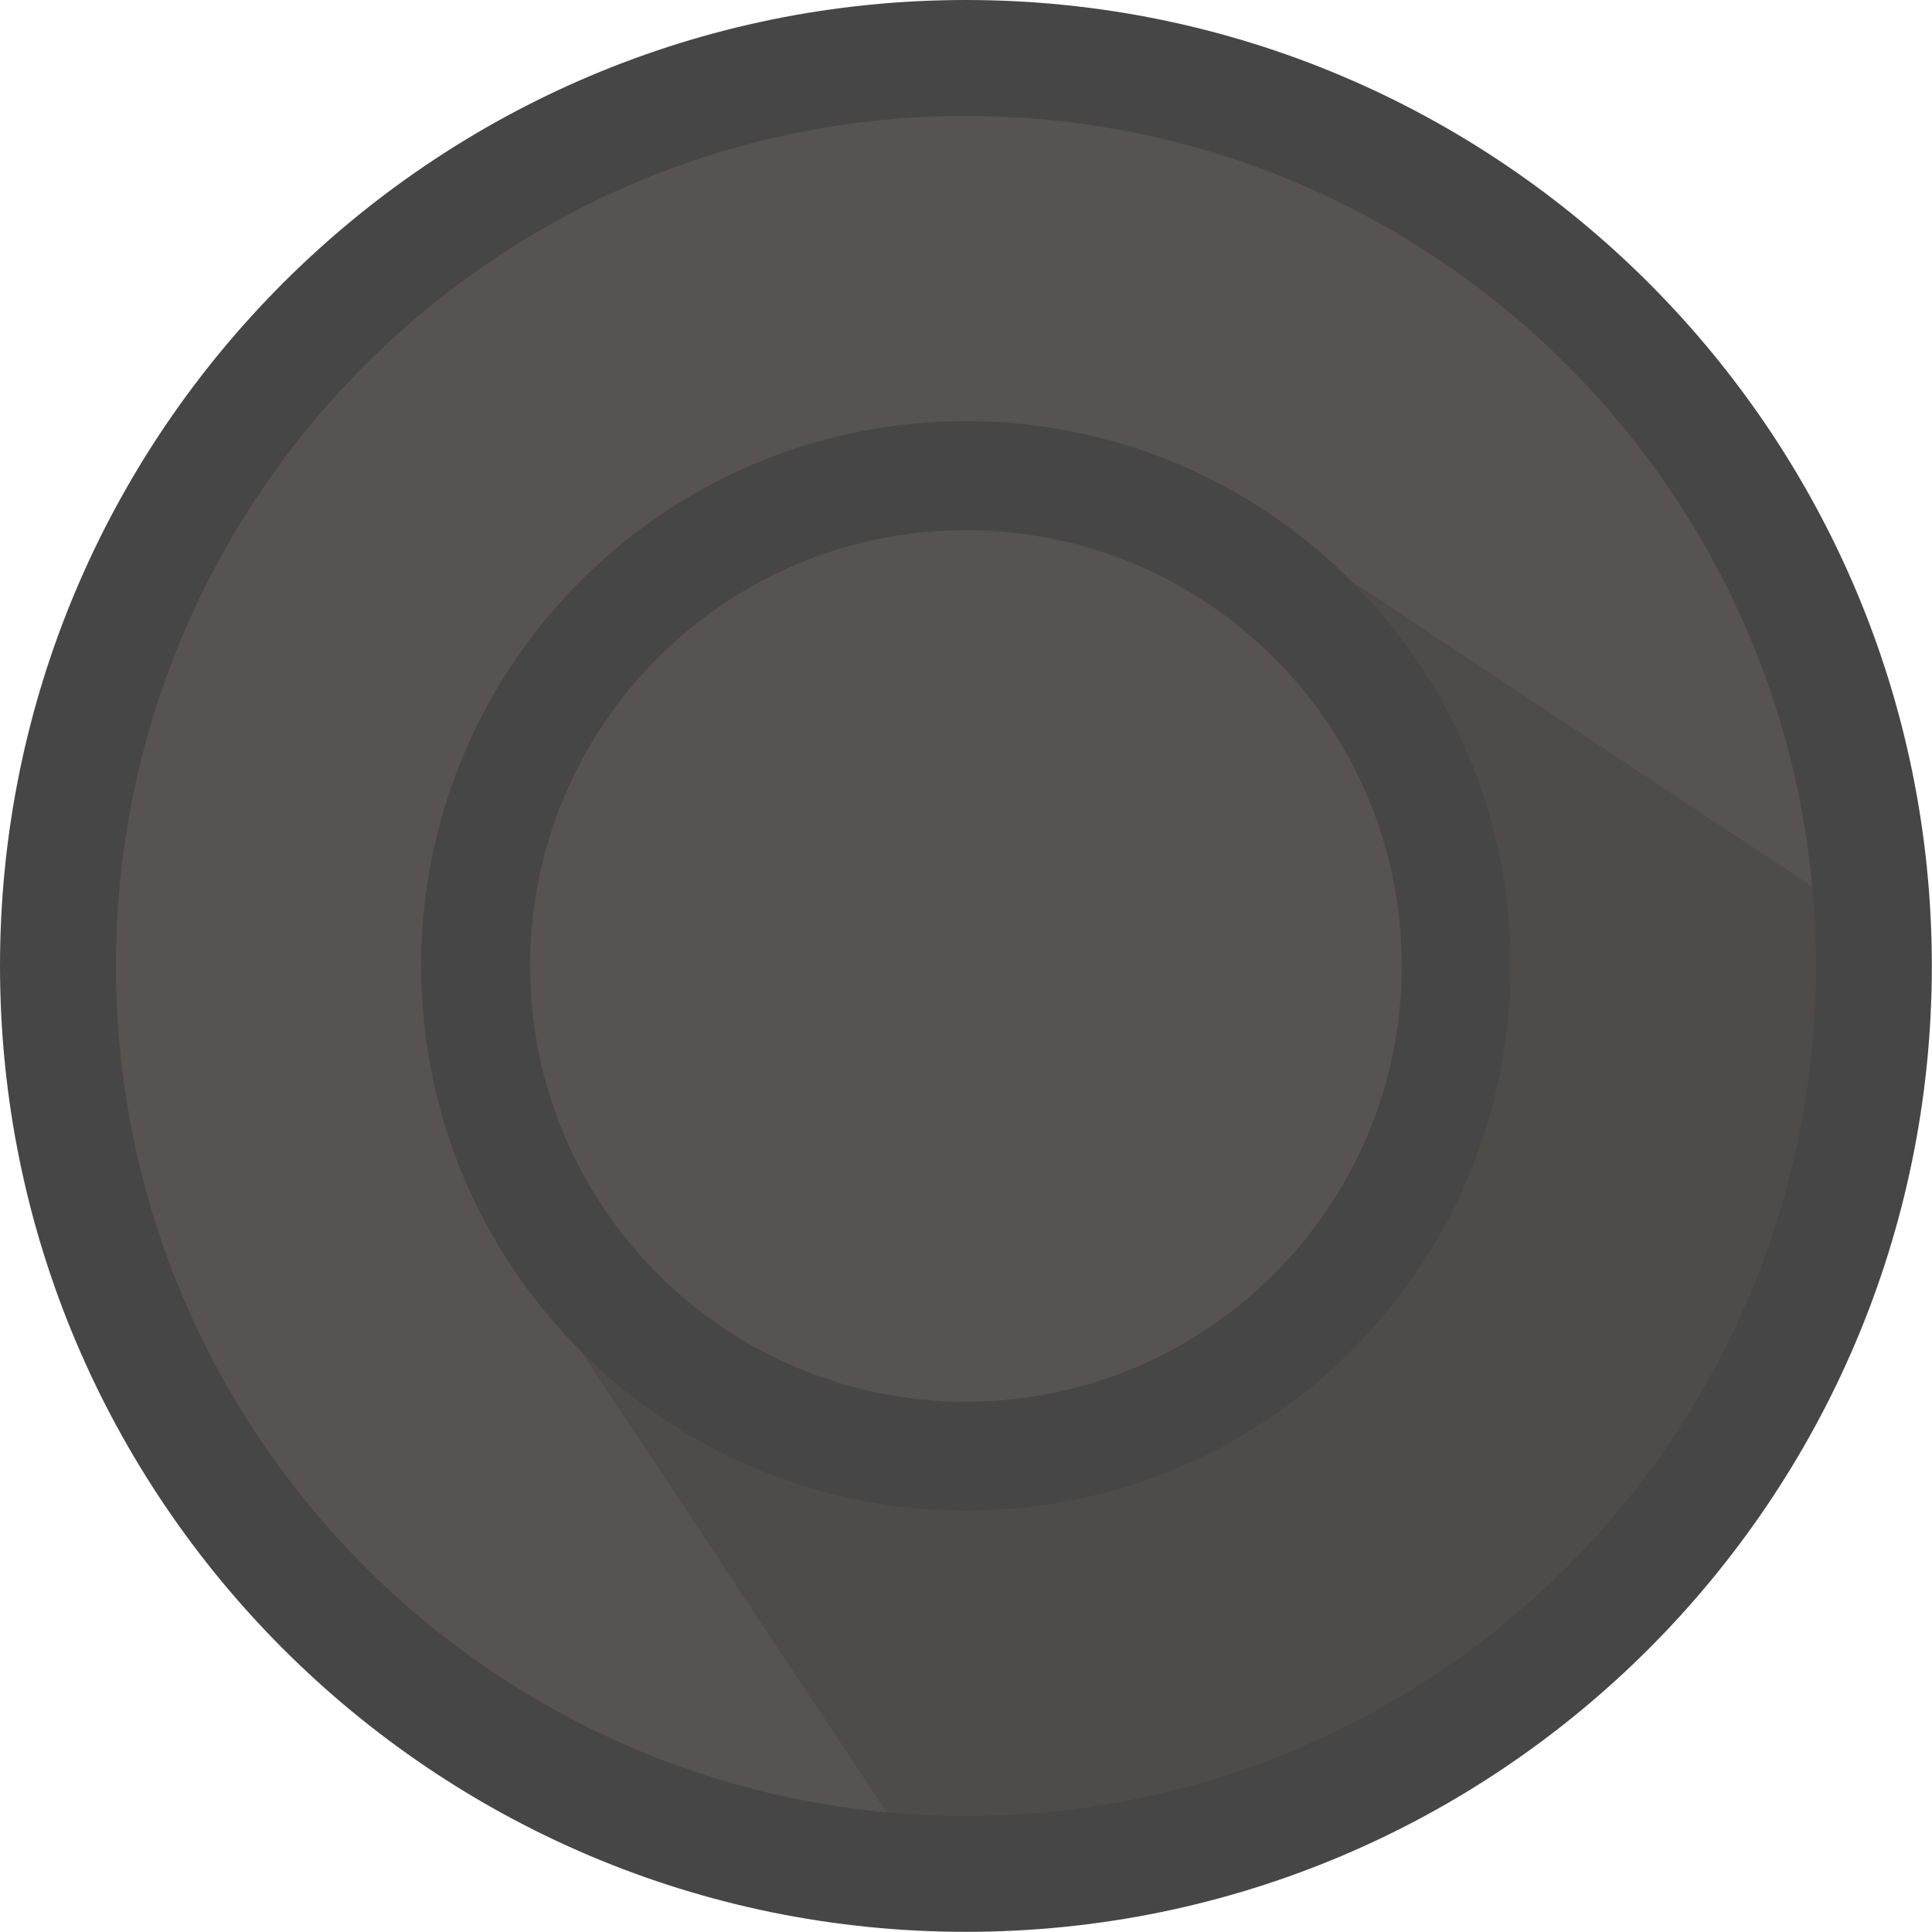 <?xml version="1.0" encoding="UTF-8" standalone="no"?><!DOCTYPE svg PUBLIC "-//W3C//DTD SVG 1.1//EN" "http://www.w3.org/Graphics/SVG/1.1/DTD/svg11.dtd"><svg width="100%" height="100%" viewBox="0 0 4167 4167" version="1.1" xmlns="http://www.w3.org/2000/svg" xmlns:xlink="http://www.w3.org/1999/xlink" xml:space="preserve" xmlns:serif="http://www.serif.com/" style="fill-rule:evenodd;clip-rule:evenodd;stroke-linejoin:round;stroke-miterlimit:2;"><circle cx="2083.33" cy="2083.33" r="1979.17" style="fill:#565352;"/><path d="M2914.02,1252.65l1252.65,830.687l-449.289,1291.86l-735.763,588.11l-898.282,203.363l-830.687,-1252.65l1296.13,248.377l628.661,-650.087l50.45,-695.635l-313.87,-564.03Z" style="fill-opacity:0.09;"/><path d="M2083.33,0c1149.82,0 2083.33,933.51 2083.33,2083.33c-0,1149.82 -933.511,2083.33 -2083.33,2083.33c-1149.82,-0 -2083.33,-933.511 -2083.33,-2083.33c0,-1149.82 933.51,-2083.33 2083.33,-2083.33Zm0,250c1011.85,0 1833.33,821.489 1833.33,1833.33c-0,1011.85 -821.489,1833.33 -1833.33,1833.33c-1011.84,-0 -1833.33,-821.489 -1833.33,-1833.33c0,-1011.84 821.489,-1833.33 1833.33,-1833.33Z" style="fill:#464646;"/><path d="M2083.33,908.333c648.5,0 1175,526.5 1175,1175c0,648.5 -526.5,1175 -1175,1175c-648.5,0 -1175,-526.5 -1175,-1175c0,-648.5 526.5,-1175 1175,-1175Zm0,235c518.8,0 940,421.2 940,940c0,518.8 -421.2,940 -940,940c-518.8,0 -940,-421.2 -940,-940c0,-518.8 421.2,-940 940,-940Z" style="fill:#464646;"/></svg>